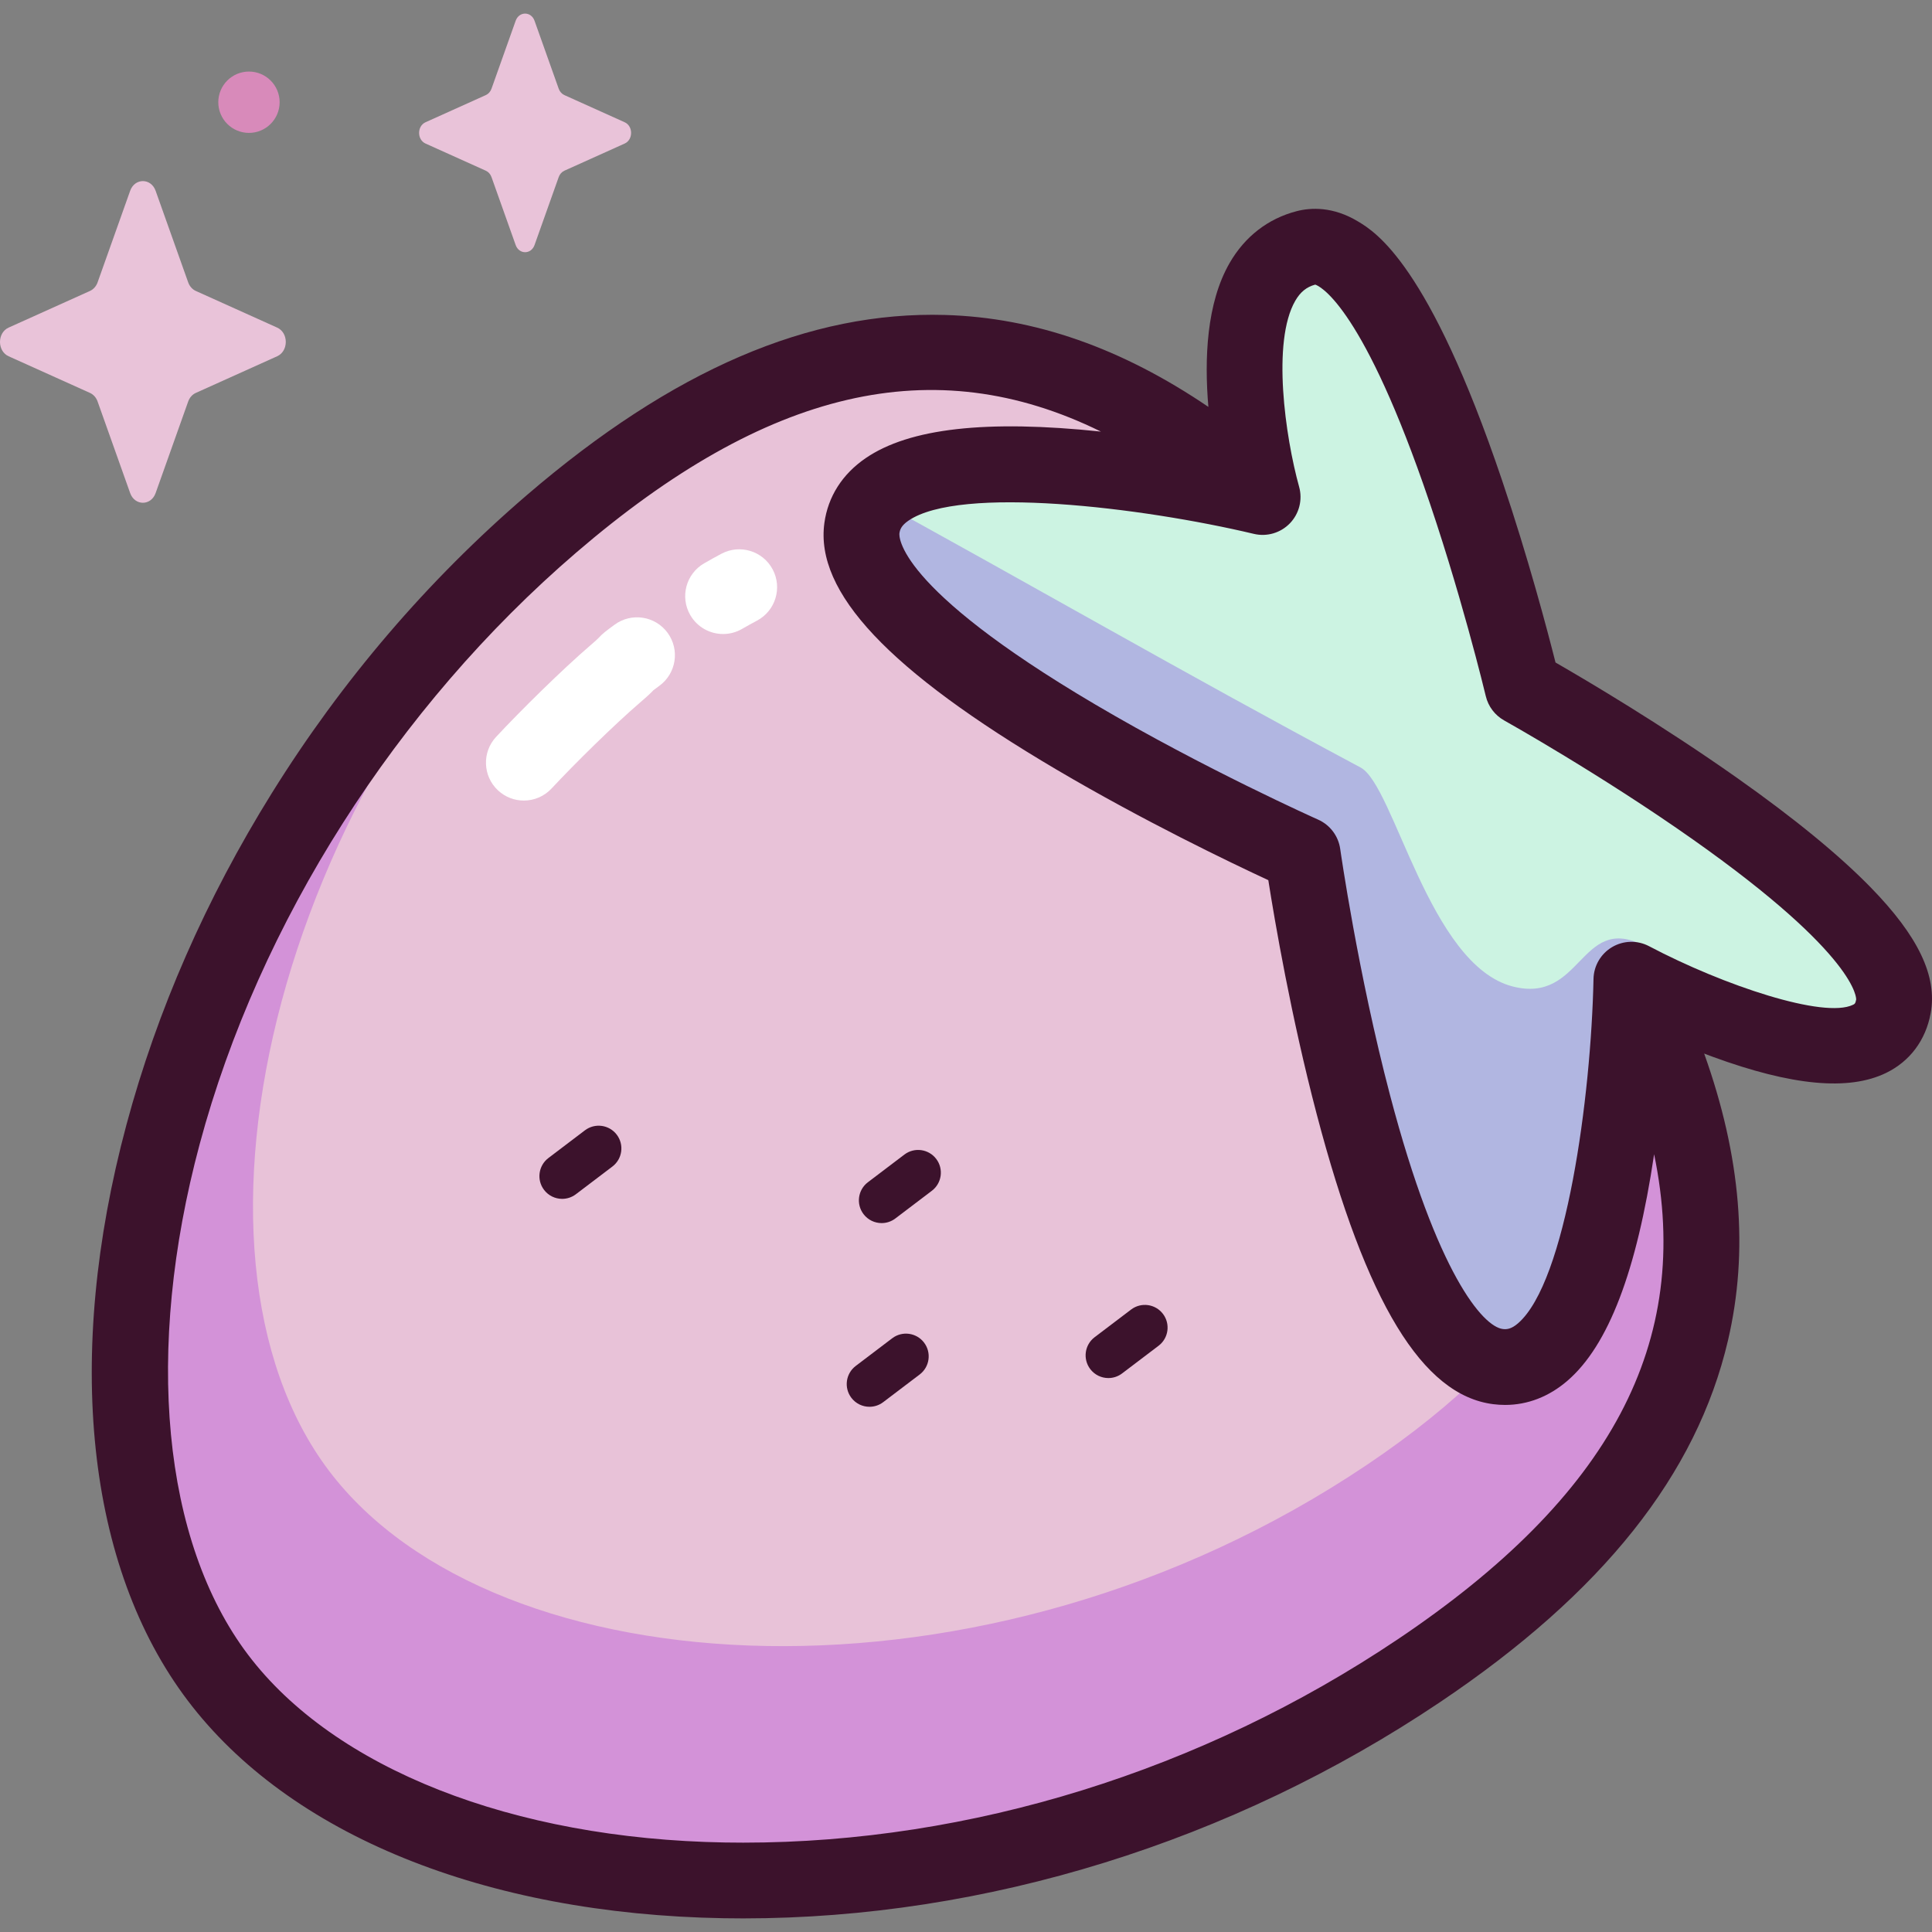 <svg id="Capa_1" enable-background="new 0 0 512 512" height="512" viewBox="0 0 512 512" width="512" xmlns="http://www.w3.org/2000/svg"><rect x="0" y="0" width="512" height="512" fill="#808080" stroke="none"/><g><g><path d="m376.001 442.773c-117.112 78.665-267.574 68.853-318.28 1.792s-17.472-214.794 88.45-305.748c106.828-91.733 180.214-29.32 243.68 54.616 63.466 83.934 103.037 170.827-13.85 249.34z" fill="#e8c2d8"/><path d="m389.851 193.432c-2.705-3.577-5.429-7.111-8.171-10.6 50.245 69.38 76.881 140.671-19.45 205.377-101.208 67.982-231.235 59.502-275.056 1.548-43.82-57.954-15.099-185.623 76.438-264.226 1.393-1.196 2.779-2.359 4.159-3.494-7.048 4.899-14.242 10.46-21.6 16.778-105.922 90.956-139.157 238.689-88.45 305.75s201.168 76.873 318.28-1.792c116.887-78.513 77.316-165.406 13.85-249.341z" fill="#d392d8"/><path d="m228.413 139.965c4.455-32.456 106.203-8.245 106.203-8.245s-16.42-58.787 11.523-66.037 57.379 116.48 57.379 116.48 103.206 57.57 98.258 84.55-69.442-7.082-69.442-7.082-2.14 106.762-35.365 102.53-51.738-135.782-51.738-135.782-121.274-53.959-116.818-86.414z" fill="#ccf3e2"/><path d="m435.058 250.293c-16.309-7.797-15.937 15.784-34.136 11.142-22.211-5.665-31.402-53.254-40.342-58.03-48.794-26.062-86.156-47.878-134.521-74.294-.908 1.543-1.541 3.258-1.831 5.178-5.047 33.456 119.453 90.844 119.453 90.844s17.313 136.108 51.566 140.935c34.254 4.827 45.968-112.831 39.811-115.775z" fill="#b1b6e1"/><path d="m41.242 50.564 8.629 24.263c.369 1.039 1.101 1.862 2.024 2.278l21.556 9.712c3.046 1.372 3.046 6.224 0 7.596l-21.556 9.712c-.923.416-1.654 1.239-2.024 2.278l-8.629 24.263c-1.219 3.428-5.53 3.428-6.749 0l-8.629-24.263c-.369-1.039-1.101-1.862-2.024-2.278l-21.556-9.711c-3.045-1.372-3.045-6.224 0-7.596l21.556-9.712c.923-.416 1.654-1.239 2.024-2.278l8.629-24.263c1.219-3.428 5.53-3.428 6.749-.001z" fill="#e9c3d9"/><path d="m141.661 5.51 6.401 17.998c.274.771.817 1.381 1.501 1.69l15.99 7.204c2.259 1.018 2.259 4.617 0 5.635l-15.99 7.204c-.685.308-1.227.919-1.501 1.69l-6.401 17.998c-.904 2.543-4.102 2.543-5.006 0l-6.401-17.998c-.274-.771-.817-1.381-1.501-1.69l-15.99-7.204c-2.259-1.018-2.259-4.617 0-5.635l15.99-7.204c.685-.308 1.227-.919 1.501-1.69l6.401-17.998c.904-2.543 4.102-2.543 5.006 0z" fill="#e9c3d9"/><path d="m74.106 27.091c0 4.489-3.639 8.128-8.128 8.128s-8.128-3.639-8.128-8.128 3.639-8.128 8.128-8.128c4.489.001 8.128 3.64 8.128 8.128z" fill="#d88aba"/></g><g><g fill="#3c122c"><path d="m495.689 235.104c-8.371-8.569-20.282-18.321-35.402-28.987-19.888-14.031-39.875-25.836-48.059-30.547-2.103-8.336-7.207-27.695-14.208-48.405-19.319-57.158-33.492-65.686-38.149-68.488-6.648-4.001-12.508-3.681-16.254-2.711-7.577 1.966-13.721 6.722-17.768 13.752-6.099 10.595-6.71 25.333-5.616 38.112-23.06-15.648-46.048-23.66-69.732-24.359-35.971-1.054-72.23 14.55-110.869 47.73-26.308 22.59-49.059 49.18-67.622 79.029-17.426 28.021-30.377 57.568-38.495 87.82-16.507 61.515-10.603 117.124 16.199 152.569 26.923 35.607 78.706 56.649 142.073 57.733 1.73.03 3.456.045 5.188.045 64.113-.001 129.478-20.251 184.622-57.291 43.067-28.928 68.039-60.301 76.344-95.91 5.513-23.639 3.452-48.676-6.319-75.988.757.288 1.511.576 2.284.859 20.995 7.683 36.014 9.082 45.917 4.276 6.316-3.064 10.515-8.683 11.824-15.82 1.801-9.814-3.27-20.433-15.958-33.419zm-125.285 199.336c-51.865 34.838-113.256 53.882-173.417 53.881-1.617 0-3.241-.014-4.857-.042-56.314-.963-103.568-19.568-126.403-49.769-22.7-30.021-27.493-80.585-12.823-135.258 15.759-58.729 52.137-115.888 99.806-156.82 50.436-43.31 94.658-53.902 139.048-32.058-30.365-3.192-50.778-.883-62.349 7.04-6.197 4.243-9.98 10.185-10.941 17.185-2.519 18.355 17.05 39.133 61.585 65.39 23.059 13.595 46.128 24.652 56.063 29.262 1.703 10.83 6.008 36.077 12.816 61.982 13.156 50.065 28.017 74.496 46.768 76.884 1.064.135 2.12.203 3.168.203 5.967 0 11.628-2.187 16.53-6.417 10.83-9.346 18.348-28.995 22.961-60.018 10.353 49.972-11.64 90.729-67.955 128.555zm121.498-169.539c-.195 1.066-.411 1.171-.841 1.379-7.655 3.722-34.125-5.027-54.041-15.527-3.079-1.626-6.78-1.539-9.782.228-3.001 1.767-4.871 4.964-4.942 8.445-.639 31.282-7.272 80.283-20.018 91.279-1.785 1.54-2.999 1.629-4.042 1.496-5.209-.663-17.357-14.451-29.849-61.921-8.545-32.472-13.172-64.979-13.218-65.303-.483-3.427-2.697-6.364-5.859-7.771-.298-.133-30.129-13.454-59.062-30.512-53.153-31.337-51.968-44.806-51.891-45.366.134-.981.518-2.065 2.392-3.349 13.637-9.34 61.742-3.574 91.544 3.505 3.456.82 7.087-.249 9.55-2.807s3.392-6.23 2.442-9.652c-3.701-13.334-7.255-38.51-1.031-49.303 1.349-2.339 2.985-3.669 5.294-4.296.895.274 11.68 4.628 28.615 52.831 9.817 27.942 16.521 55.948 16.587 56.228.651 2.734 2.42 5.072 4.875 6.442.254.142 25.74 14.406 50.204 31.675 43.78 30.905 43.092 42.194 43.073 42.299z"/><path d="m148.979 317.71c-1.82 0-3.618-.821-4.803-2.383-2.01-2.65-1.492-6.428 1.158-8.439l9.676-7.341c2.651-2.009 6.428-1.492 8.439 1.158 2.01 2.65 1.492 6.428-1.158 8.439l-9.676 7.341c-1.089.826-2.368 1.225-3.636 1.225z"/><path d="m233.642 324.133c-1.82 0-3.618-.821-4.803-2.384-2.01-2.65-1.492-6.428 1.159-8.438l9.676-7.34c2.649-2.009 6.428-1.492 8.438 1.159 2.01 2.65 1.491 6.428-1.159 8.438l-9.676 7.34c-1.088.825-2.367 1.225-3.635 1.225z"/><path d="m230.419 372.812c-1.82 0-3.618-.822-4.803-2.383-2.01-2.65-1.492-6.428 1.159-8.438l9.676-7.34c2.649-2.01 6.428-1.492 8.438 1.159 2.01 2.65 1.491 6.428-1.159 8.438l-9.676 7.34c-1.088.825-2.367 1.224-3.635 1.224z"/><path d="m293.727 365.199c-1.82 0-3.618-.821-4.803-2.383-2.01-2.65-1.492-6.428 1.159-8.438l9.677-7.34c2.651-2.01 6.428-1.491 8.438 1.159s1.491 6.428-1.159 8.438l-9.677 7.34c-1.088.825-2.367 1.224-3.635 1.224z"/></g><path d="m191.63 168.021c-3.47 0-6.844-1.801-8.703-5.021-2.772-4.801-1.126-10.94 3.675-13.711 1.525-.88 3.069-1.736 4.59-2.544 4.898-2.601 10.974-.74 13.574 4.155 2.601 4.895.741 10.973-4.155 13.574-1.313.698-2.65 1.439-3.972 2.202-1.581.912-3.306 1.345-5.009 1.345z" fill="#fff"/><path d="m138.819 212.156c-2.45 0-4.906-.891-6.84-2.693-4.056-3.779-4.281-10.13-.502-14.187 6.34-6.805 17.331-17.69 25.216-24.46.699-.601 1.595-1.385 1.89-1.707 1.103-1.205 1.912-1.817 4.304-3.57 4.473-3.278 10.753-2.31 14.031 2.161s2.311 10.752-2.16 14.03c-.907.665-1.368 1.01-1.602 1.19-.608.647-1.426 1.447-3.383 3.127-7.067 6.069-17.552 16.416-23.606 22.914-1.978 2.121-4.66 3.195-7.348 3.195z" fill="#fff"/></g></g></svg>